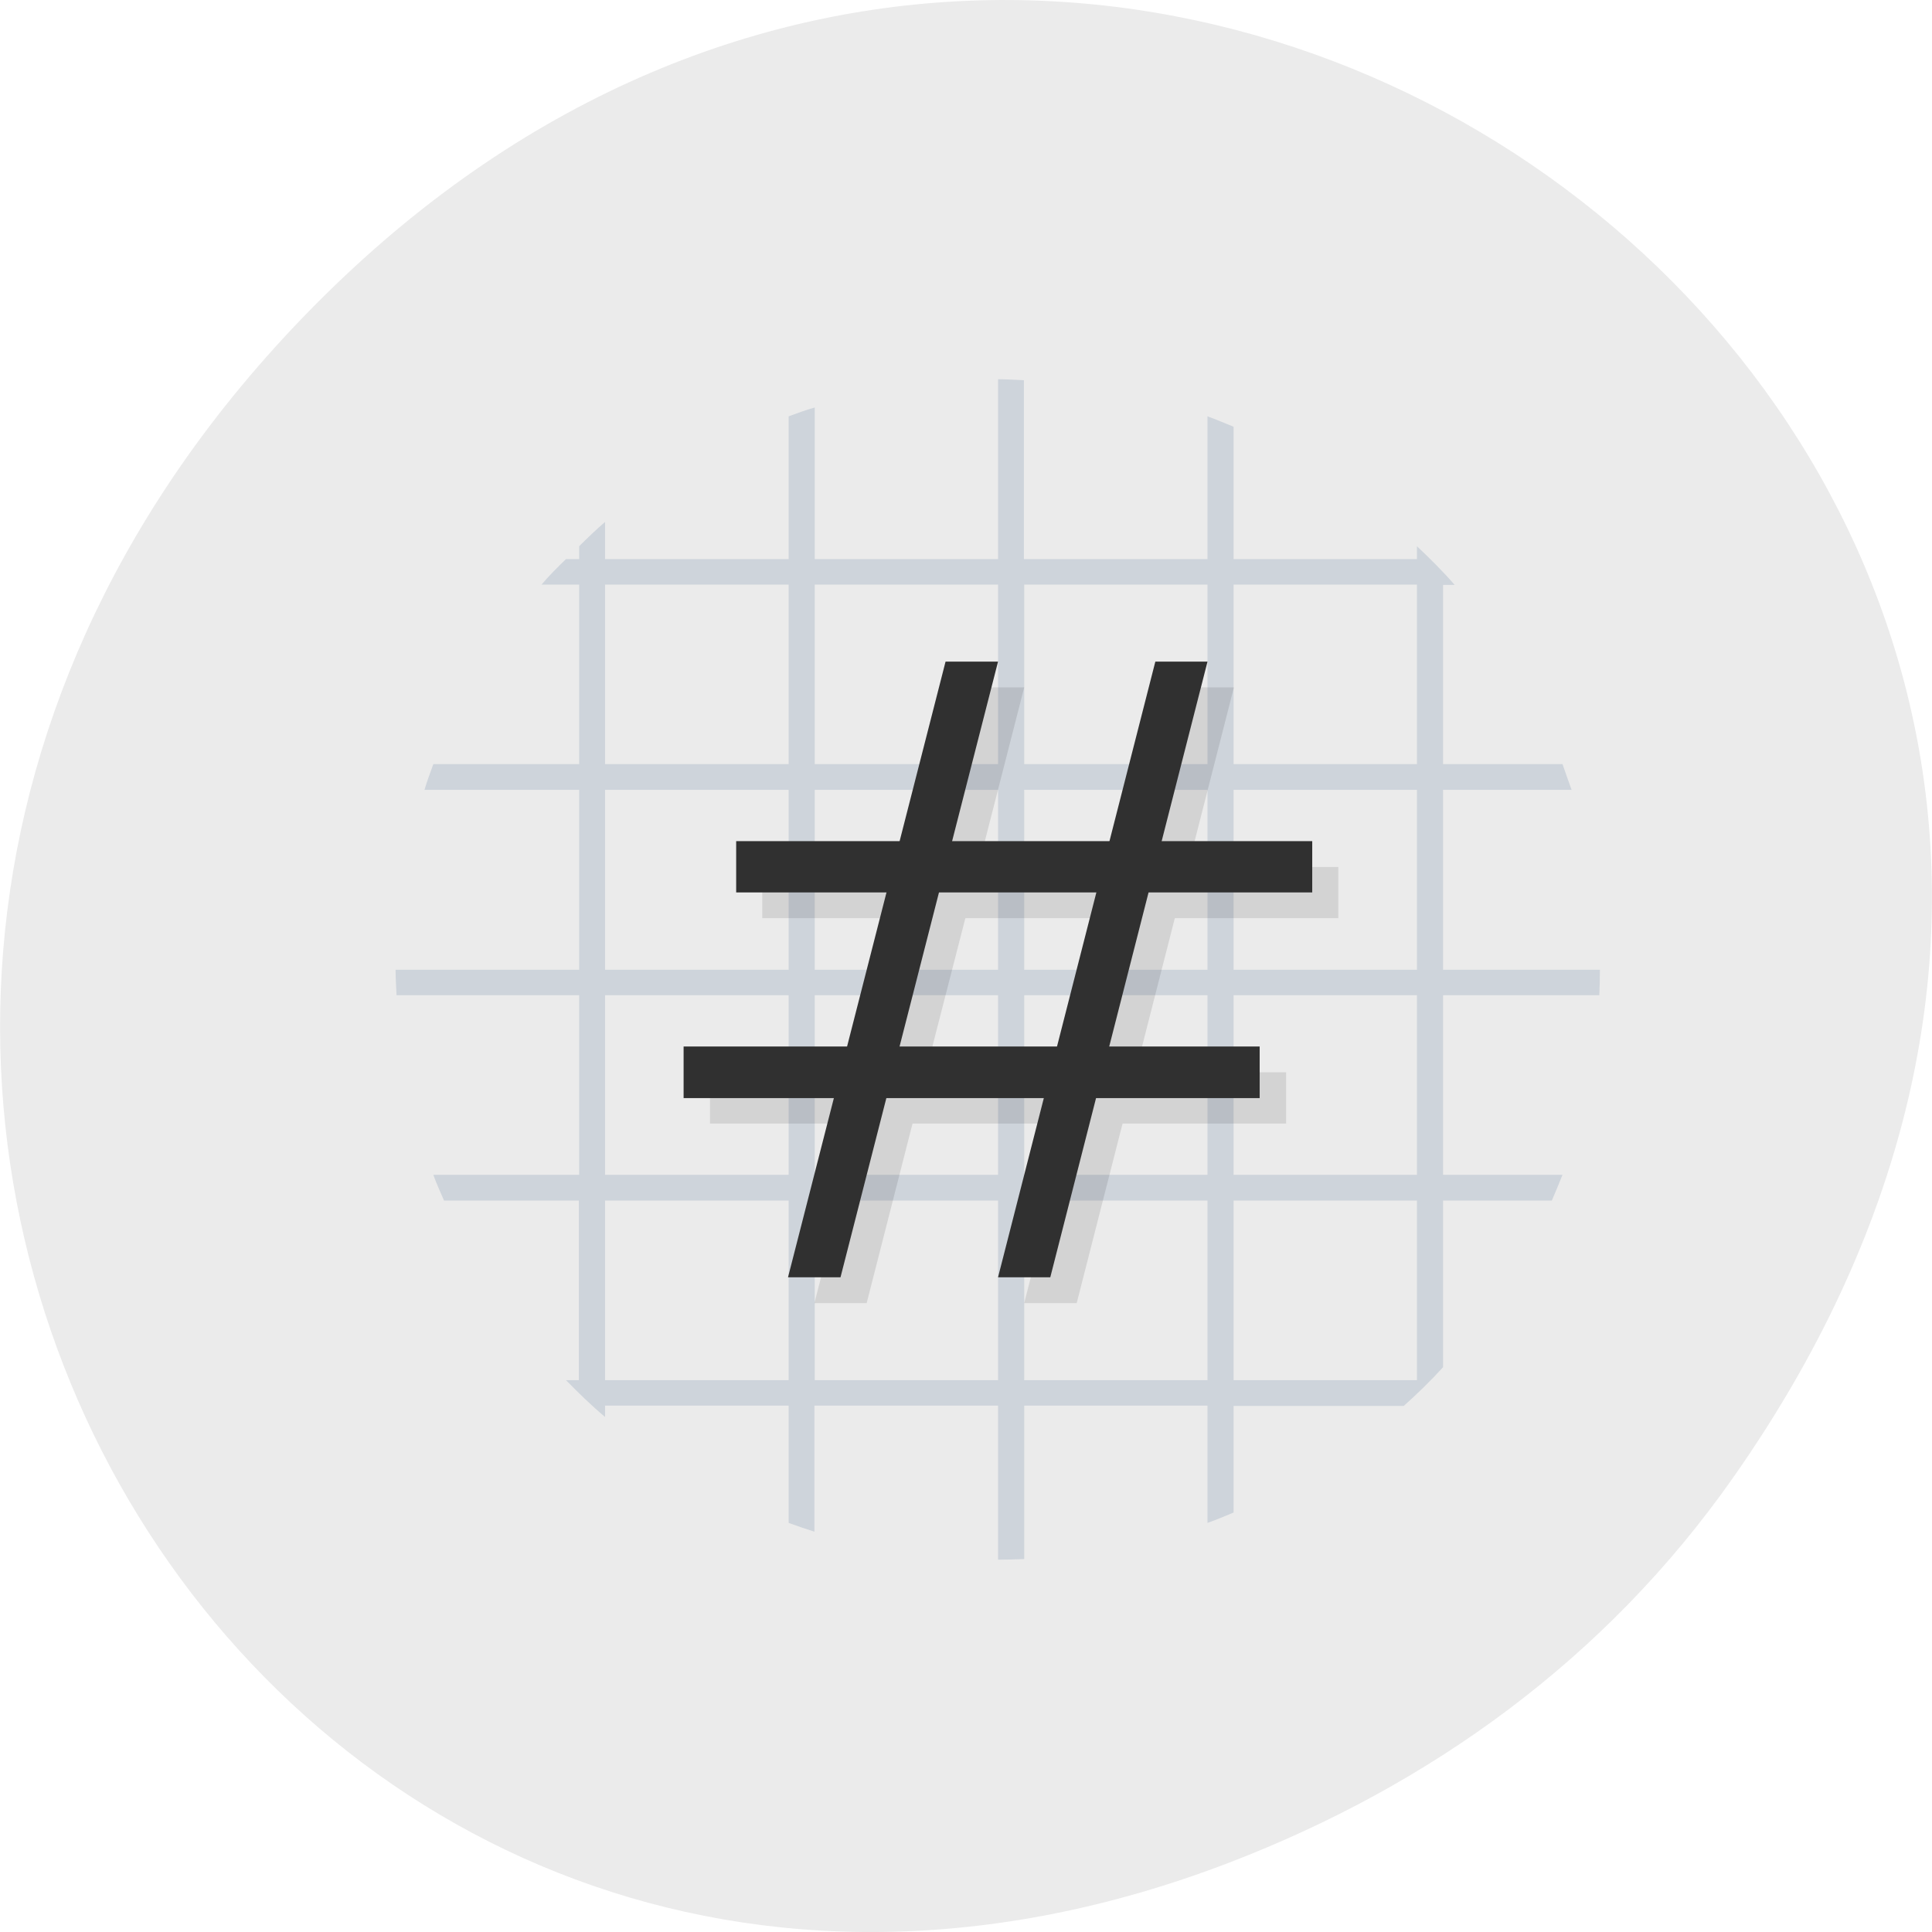 
<svg xmlns="http://www.w3.org/2000/svg" xmlns:xlink="http://www.w3.org/1999/xlink" width="24px" height="24px" viewBox="0 0 24 24" version="1.1">
<g id="surface1">
<path style=" stroke:none;fill-rule:nonzero;fill:rgb(92.157%,92.157%,92.157%);fill-opacity:1;" d="M 21.527 18.359 C 30.156 6.086 14.219 -6.352 4.055 3.648 C -5.523 13.07 3.355 27.711 15.273 23.137 C 17.762 22.18 19.945 20.613 21.527 18.359 Z M 21.527 18.359 "/>
<path style=" stroke:none;fill-rule:nonzero;fill:rgb(44.314%,54.118%,65.49%);fill-opacity:0.235;" d="M 12.398 4.711 L 12.398 6.945 L 10.121 6.945 L 10.121 5.062 C 10.008 5.094 9.902 5.133 9.797 5.172 L 9.797 6.945 L 7.516 6.945 L 7.516 6.484 C 7.406 6.578 7.297 6.684 7.195 6.785 L 7.195 6.945 L 7.031 6.945 C 6.926 7.047 6.82 7.152 6.727 7.262 L 7.195 7.262 L 7.195 9.492 L 5.383 9.492 C 5.344 9.602 5.305 9.703 5.273 9.812 L 7.195 9.812 L 7.195 12.047 L 4.914 12.047 C 4.914 12.148 4.922 12.258 4.926 12.363 L 7.195 12.363 L 7.195 14.594 L 5.383 14.594 C 5.422 14.703 5.469 14.805 5.516 14.914 L 7.191 14.914 L 7.191 17.145 L 7.031 17.145 C 7.188 17.305 7.348 17.461 7.516 17.602 L 7.516 17.461 L 9.797 17.461 L 9.797 18.918 C 9.902 18.957 10.008 18.992 10.117 19.027 L 10.117 17.461 L 12.398 17.461 L 12.398 19.375 C 12.508 19.375 12.613 19.371 12.723 19.367 L 12.723 17.461 L 15 17.461 L 15 18.918 C 15.109 18.879 15.215 18.836 15.324 18.789 L 15.324 17.465 L 17.438 17.465 C 17.609 17.312 17.773 17.152 17.926 16.984 L 17.926 14.914 L 19.277 14.914 C 19.324 14.805 19.367 14.703 19.41 14.594 L 17.926 14.594 L 17.926 12.363 L 19.867 12.363 C 19.871 12.258 19.875 12.152 19.875 12.047 L 17.926 12.047 L 17.926 9.812 L 19.523 9.812 C 19.484 9.707 19.449 9.602 19.41 9.492 L 17.926 9.492 L 17.926 7.266 L 18.07 7.266 C 17.922 7.094 17.762 6.938 17.602 6.785 L 17.602 6.945 L 15.324 6.945 L 15.324 5.301 C 15.215 5.258 15.109 5.211 15 5.172 L 15 6.945 L 12.719 6.945 L 12.719 4.723 C 12.613 4.719 12.504 4.711 12.398 4.711 Z M 7.516 7.262 L 9.797 7.262 L 9.797 9.492 L 7.516 9.492 Z M 10.121 7.262 L 12.398 7.262 L 12.398 9.492 L 10.121 9.492 Z M 12.723 7.262 L 15 7.262 L 15 9.492 L 12.723 9.492 Z M 15.324 7.262 L 17.602 7.262 L 17.602 9.492 L 15.324 9.492 Z M 7.516 9.812 L 9.797 9.812 L 9.797 12.047 L 7.516 12.047 Z M 10.121 9.812 L 12.398 9.812 L 12.398 12.047 L 10.121 12.047 Z M 12.723 9.812 L 15 9.812 L 15 12.047 L 12.723 12.047 Z M 15.324 9.812 L 17.602 9.812 L 17.602 12.047 L 15.324 12.047 Z M 7.516 12.363 L 9.797 12.363 L 9.797 14.594 L 7.516 14.594 Z M 10.121 12.363 L 12.398 12.363 L 12.398 14.594 L 10.121 14.594 Z M 12.723 12.363 L 15 12.363 L 15 14.594 L 12.723 14.594 Z M 15.324 12.363 L 17.602 12.363 L 17.602 14.594 L 15.324 14.594 Z M 7.516 14.914 L 9.797 14.914 L 9.797 17.145 L 7.516 17.145 Z M 10.121 14.914 L 12.398 14.914 L 12.398 17.145 L 10.121 17.145 Z M 12.723 14.914 L 15 14.914 L 15 17.145 L 12.723 17.145 Z M 15.324 14.914 L 17.602 14.914 L 17.602 17.145 L 15.324 17.145 Z M 15.324 14.914 "/>
<path style=" stroke:none;fill-rule:nonzero;fill:rgb(0%,0%,0%);fill-opacity:0.102;" d="M 12.07 8.539 L 11.5 10.77 L 9.469 10.77 L 9.469 11.406 L 11.336 11.406 L 10.852 13.32 L 8.82 13.32 L 8.82 13.957 L 10.688 13.957 L 10.117 16.188 L 10.766 16.188 L 11.336 13.957 L 13.293 13.957 L 12.723 16.188 L 13.375 16.188 L 13.945 13.957 L 15.977 13.957 L 15.977 13.32 L 14.105 13.32 L 14.594 11.406 L 16.625 11.406 L 16.625 10.77 L 14.758 10.77 L 15.328 8.539 L 14.68 8.539 L 14.109 10.77 L 12.152 10.77 L 12.723 8.539 L 12.07 8.539 M 11.992 11.406 L 13.945 11.406 L 13.453 13.32 L 11.5 13.32 Z M 11.992 11.406 "/>
<path style=" stroke:none;fill-rule:nonzero;fill:rgb(18.824%,18.824%,18.824%);fill-opacity:1;" d="M 8.492 13 L 15.648 13 L 15.648 13.641 L 8.492 13.641 Z M 8.492 13 "/>
<path style=" stroke:none;fill-rule:nonzero;fill:rgb(18.824%,18.824%,18.824%);fill-opacity:1;" d="M 9.145 10.449 L 16.301 10.449 L 16.301 11.086 L 9.145 11.086 Z M 9.145 10.449 "/>
<path style=" stroke:none;fill-rule:nonzero;fill:rgb(18.824%,18.824%,18.824%);fill-opacity:1;" d="M 11.746 8.219 L 12.398 8.219 L 10.441 15.867 L 9.789 15.867 Z M 11.746 8.219 "/>
<path style=" stroke:none;fill-rule:nonzero;fill:rgb(18.824%,18.824%,18.824%);fill-opacity:1;" d="M 14.352 8.219 L 15 8.219 L 13.047 15.867 L 12.398 15.867 "/>
</g>
</svg>
